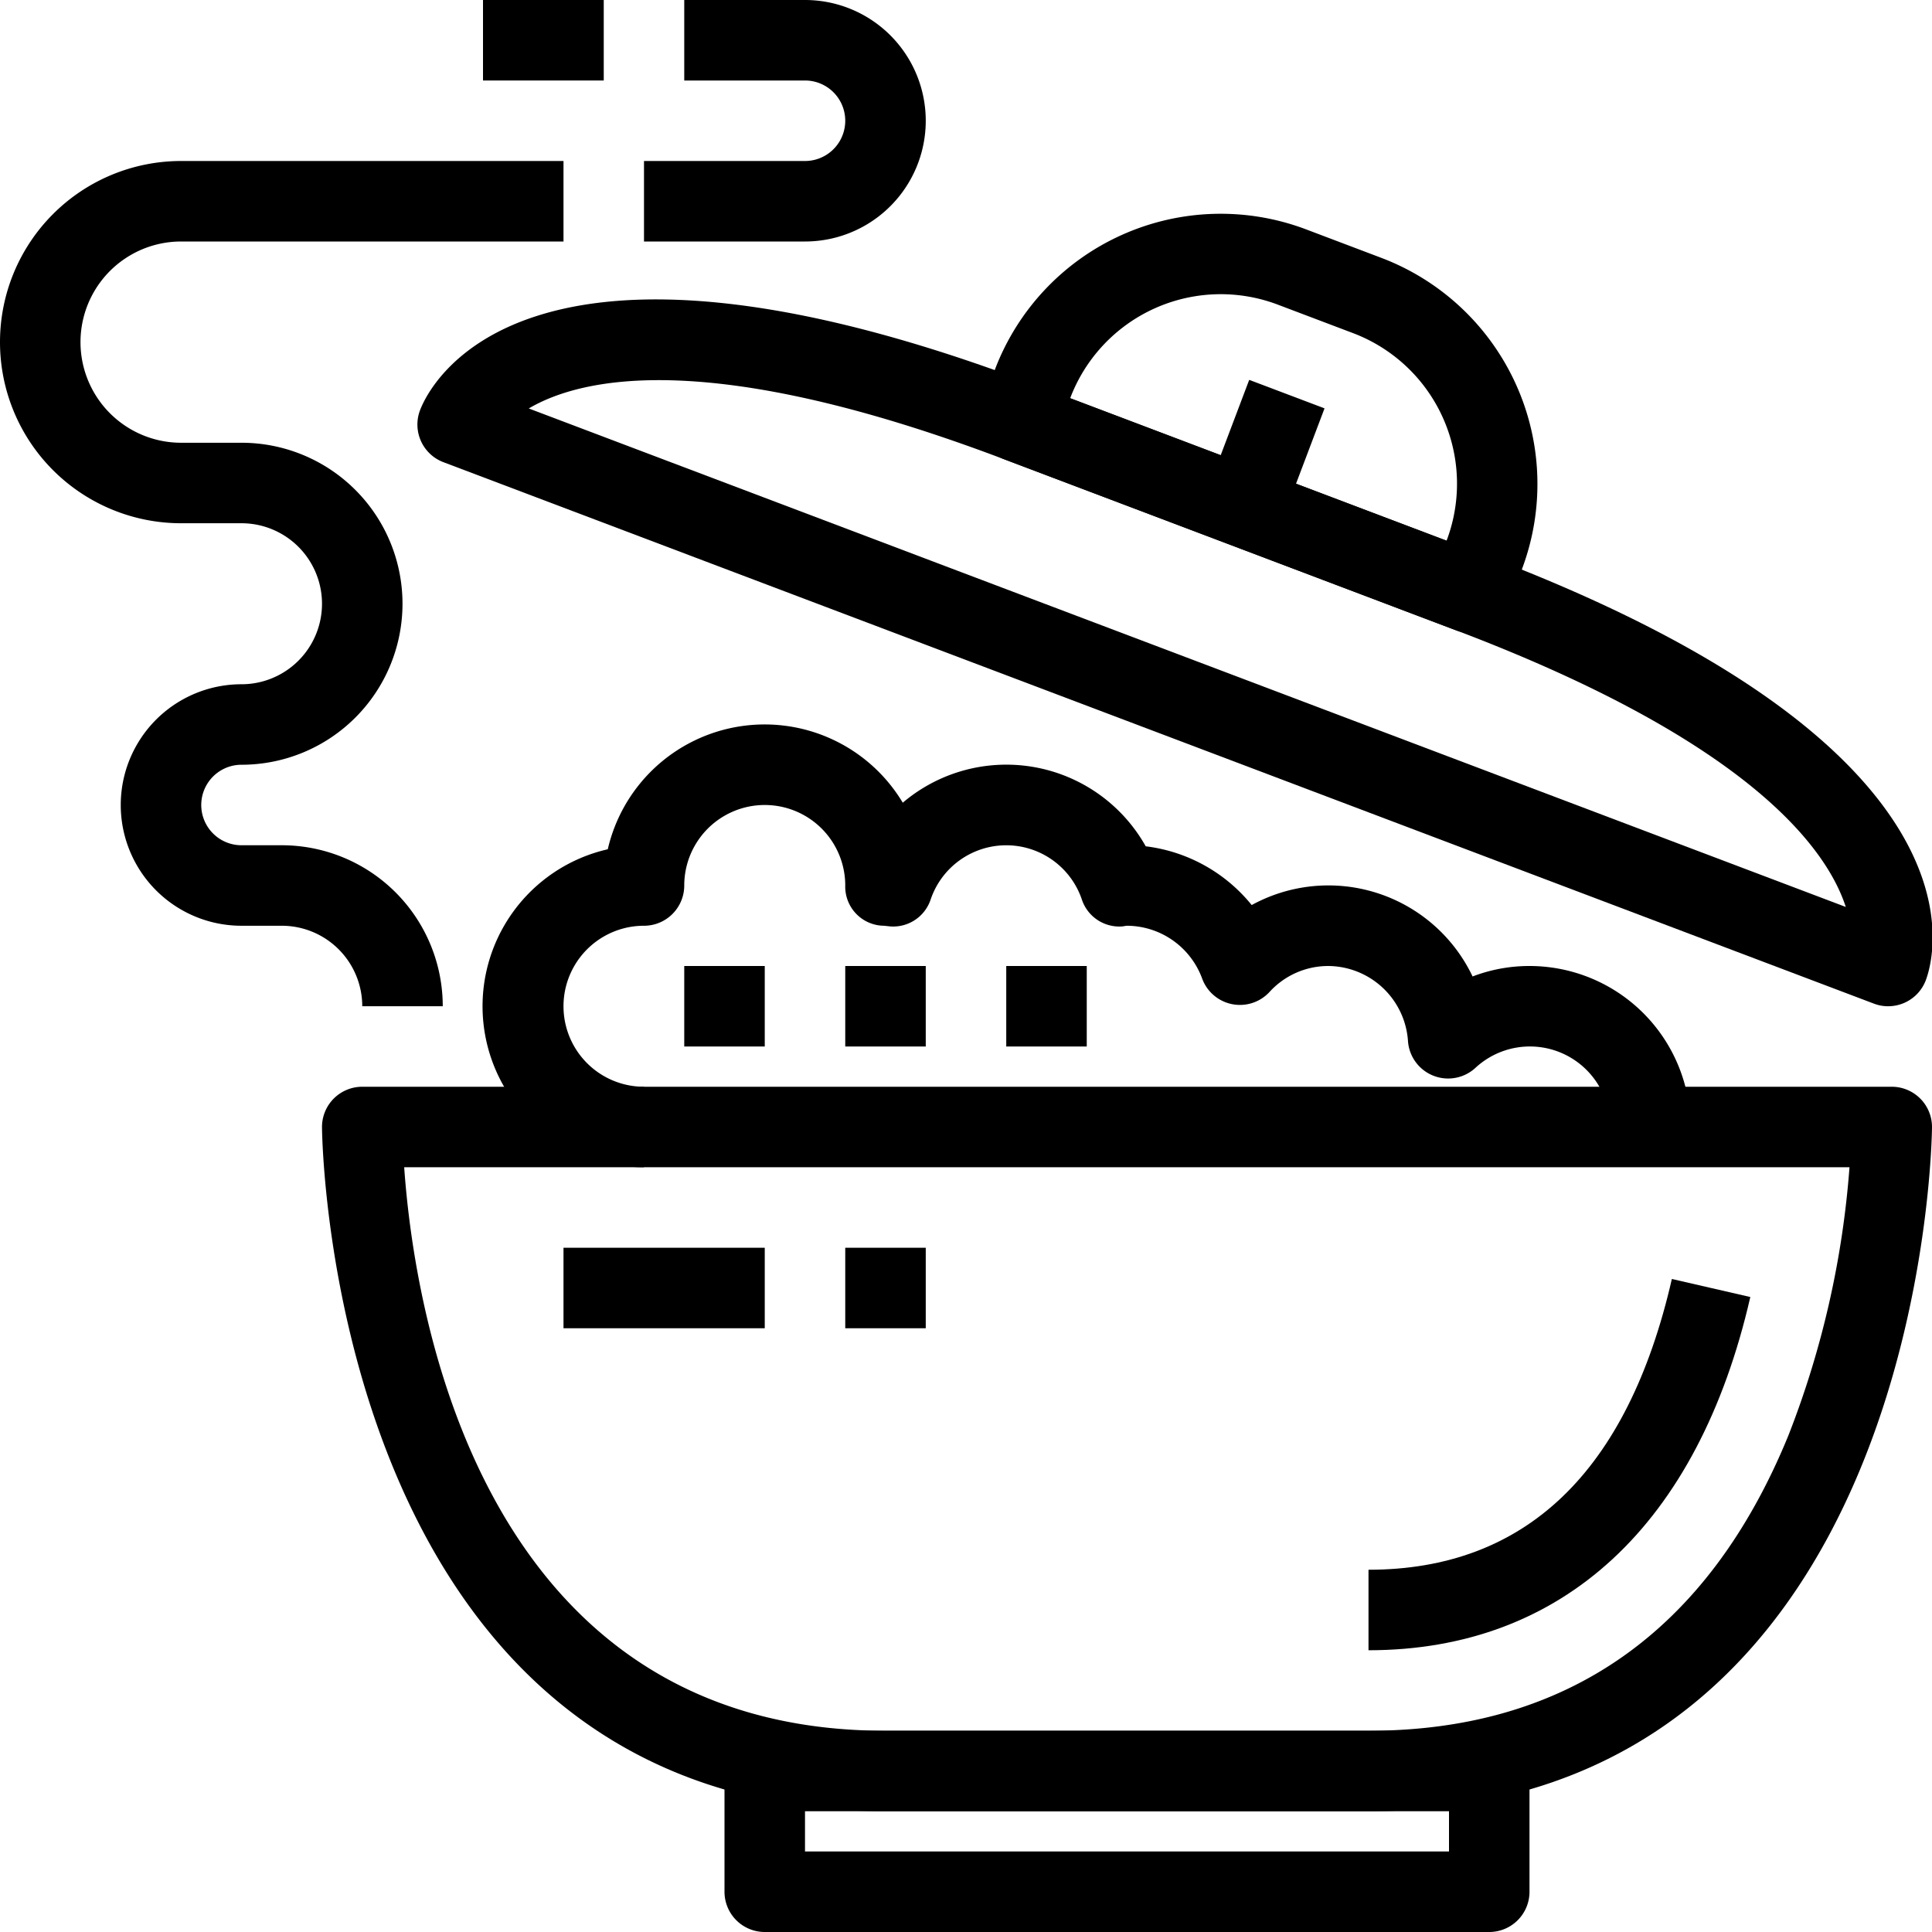 <svg xmlns="http://www.w3.org/2000/svg" viewBox="0 0 48 48"><title>13-Rice bowl</title><g id="_13-Rice_bowl" data-name="13-Rice bowl"><path d="M11,25H9a2,2,0,0,0-2-2H6a3,3,0,0,1,0-6,2,2,0,0,0,0-4H4.5a4.5,4.5,0,0,1,0-9H14V6H4.5a2.5,2.5,0,0,0,0,5H6a4,4,0,0,1,0,8,1,1,0,0,0,0,2H7A4,4,0,0,1,11,25Z"/><path d="M34,45H22C8.16,45,8,28.17,8,28a1,1,0,0,1,1-1H47a1,1,0,0,1,1,1C48,28.17,47.84,45,34,45ZM10.042,29C10.278,32.381,11.831,43,22,43H34c4.928,0,8.437-2.466,10.429-7.328A22.928,22.928,0,0,0,45.95,29Z"/><path d="M34,41V39c3.9,0,6.438-2.431,7.537-7.224l1.949.448C42.189,37.883,38.82,41,34,41Z"/><path d="M37,48H19a1,1,0,0,1-1-1V44a1,1,0,0,1,1-1H37a1,1,0,0,1,1,1v3A1,1,0,0,1,37,48ZM20,46H36V45H20Z"/><path d="M46.91,25a.973.973,0,0,1-.353-.065L11.017,11.483a1,1,0,0,1-.582-1.289c.217-.574,2.492-5.472,15.217-.655h0l2.523.955,8.7,3.294C49.6,18.6,48.062,23.78,47.846,24.354a1,1,0,0,1-.525.558A1.012,1.012,0,0,1,46.91,25ZM13.137,10.148,45.858,22.533c-.469-1.445-2.381-4.109-9.69-6.876l-8.7-3.293-2.524-.955C17.656,8.65,14.457,9.371,13.137,10.148Z"/><path d="M36.521,15.723a.981.981,0,0,1-.354-.066L24.944,11.409a1,1,0,0,1-.581-1.288l.354-.935A6,6,0,0,1,32.453,5.7l1.87.708h0a6.009,6.009,0,0,1,3.488,7.736l-.355.936A1,1,0,0,1,36.521,15.723Zm-9.933-5.83,9.352,3.54h0a4,4,0,0,0-2.325-5.157l-1.87-.708a4,4,0,0,0-5.157,2.326Z"/><rect x="29.941" y="10.195" width="3" height="2.001" transform="translate(9.843 36.639) rotate(-69.274)"/><path d="M20,6H16V4h4a1,1,0,0,0,0-2H17V0h3a3,3,0,0,1,0,6Z"/><path d="M16,29a4,4,0,0,1-.9-7.9,4,4,0,0,1,7.329-1.157,3.972,3.972,0,0,1,6.036,1.083,4.012,4.012,0,0,1,2.633,1.46,3.967,3.967,0,0,1,5.488,1.774A3.938,3.938,0,0,1,38,24a4,4,0,0,1,4,4H40a1.99,1.99,0,0,0-3.345-1.468,1,1,0,0,1-1.674-.668A2,2,0,0,0,33,24a1.973,1.973,0,0,0-1.461.647,1,1,0,0,1-1.672-.335A2,2,0,0,0,28,23c-.024,0-.088.014-.112.016a.979.979,0,0,1-1.01-.669,1.983,1.983,0,0,0-3.756,0,.98.98,0,0,1-1.01.669L21.965,23A.971.971,0,0,1,21,22a2,2,0,0,0-4,0,1,1,0,0,1-1,1,2,2,0,0,0,0,4Z"/><rect x="17" y="24" width="2" height="2"/><rect x="21" y="24" width="2" height="2"/><rect x="25" y="24" width="2" height="2"/><rect x="14" y="31" width="5" height="2"/><rect x="21" y="31" width="2" height="2"/><rect x="12" width="3" height="2"/></g></svg>